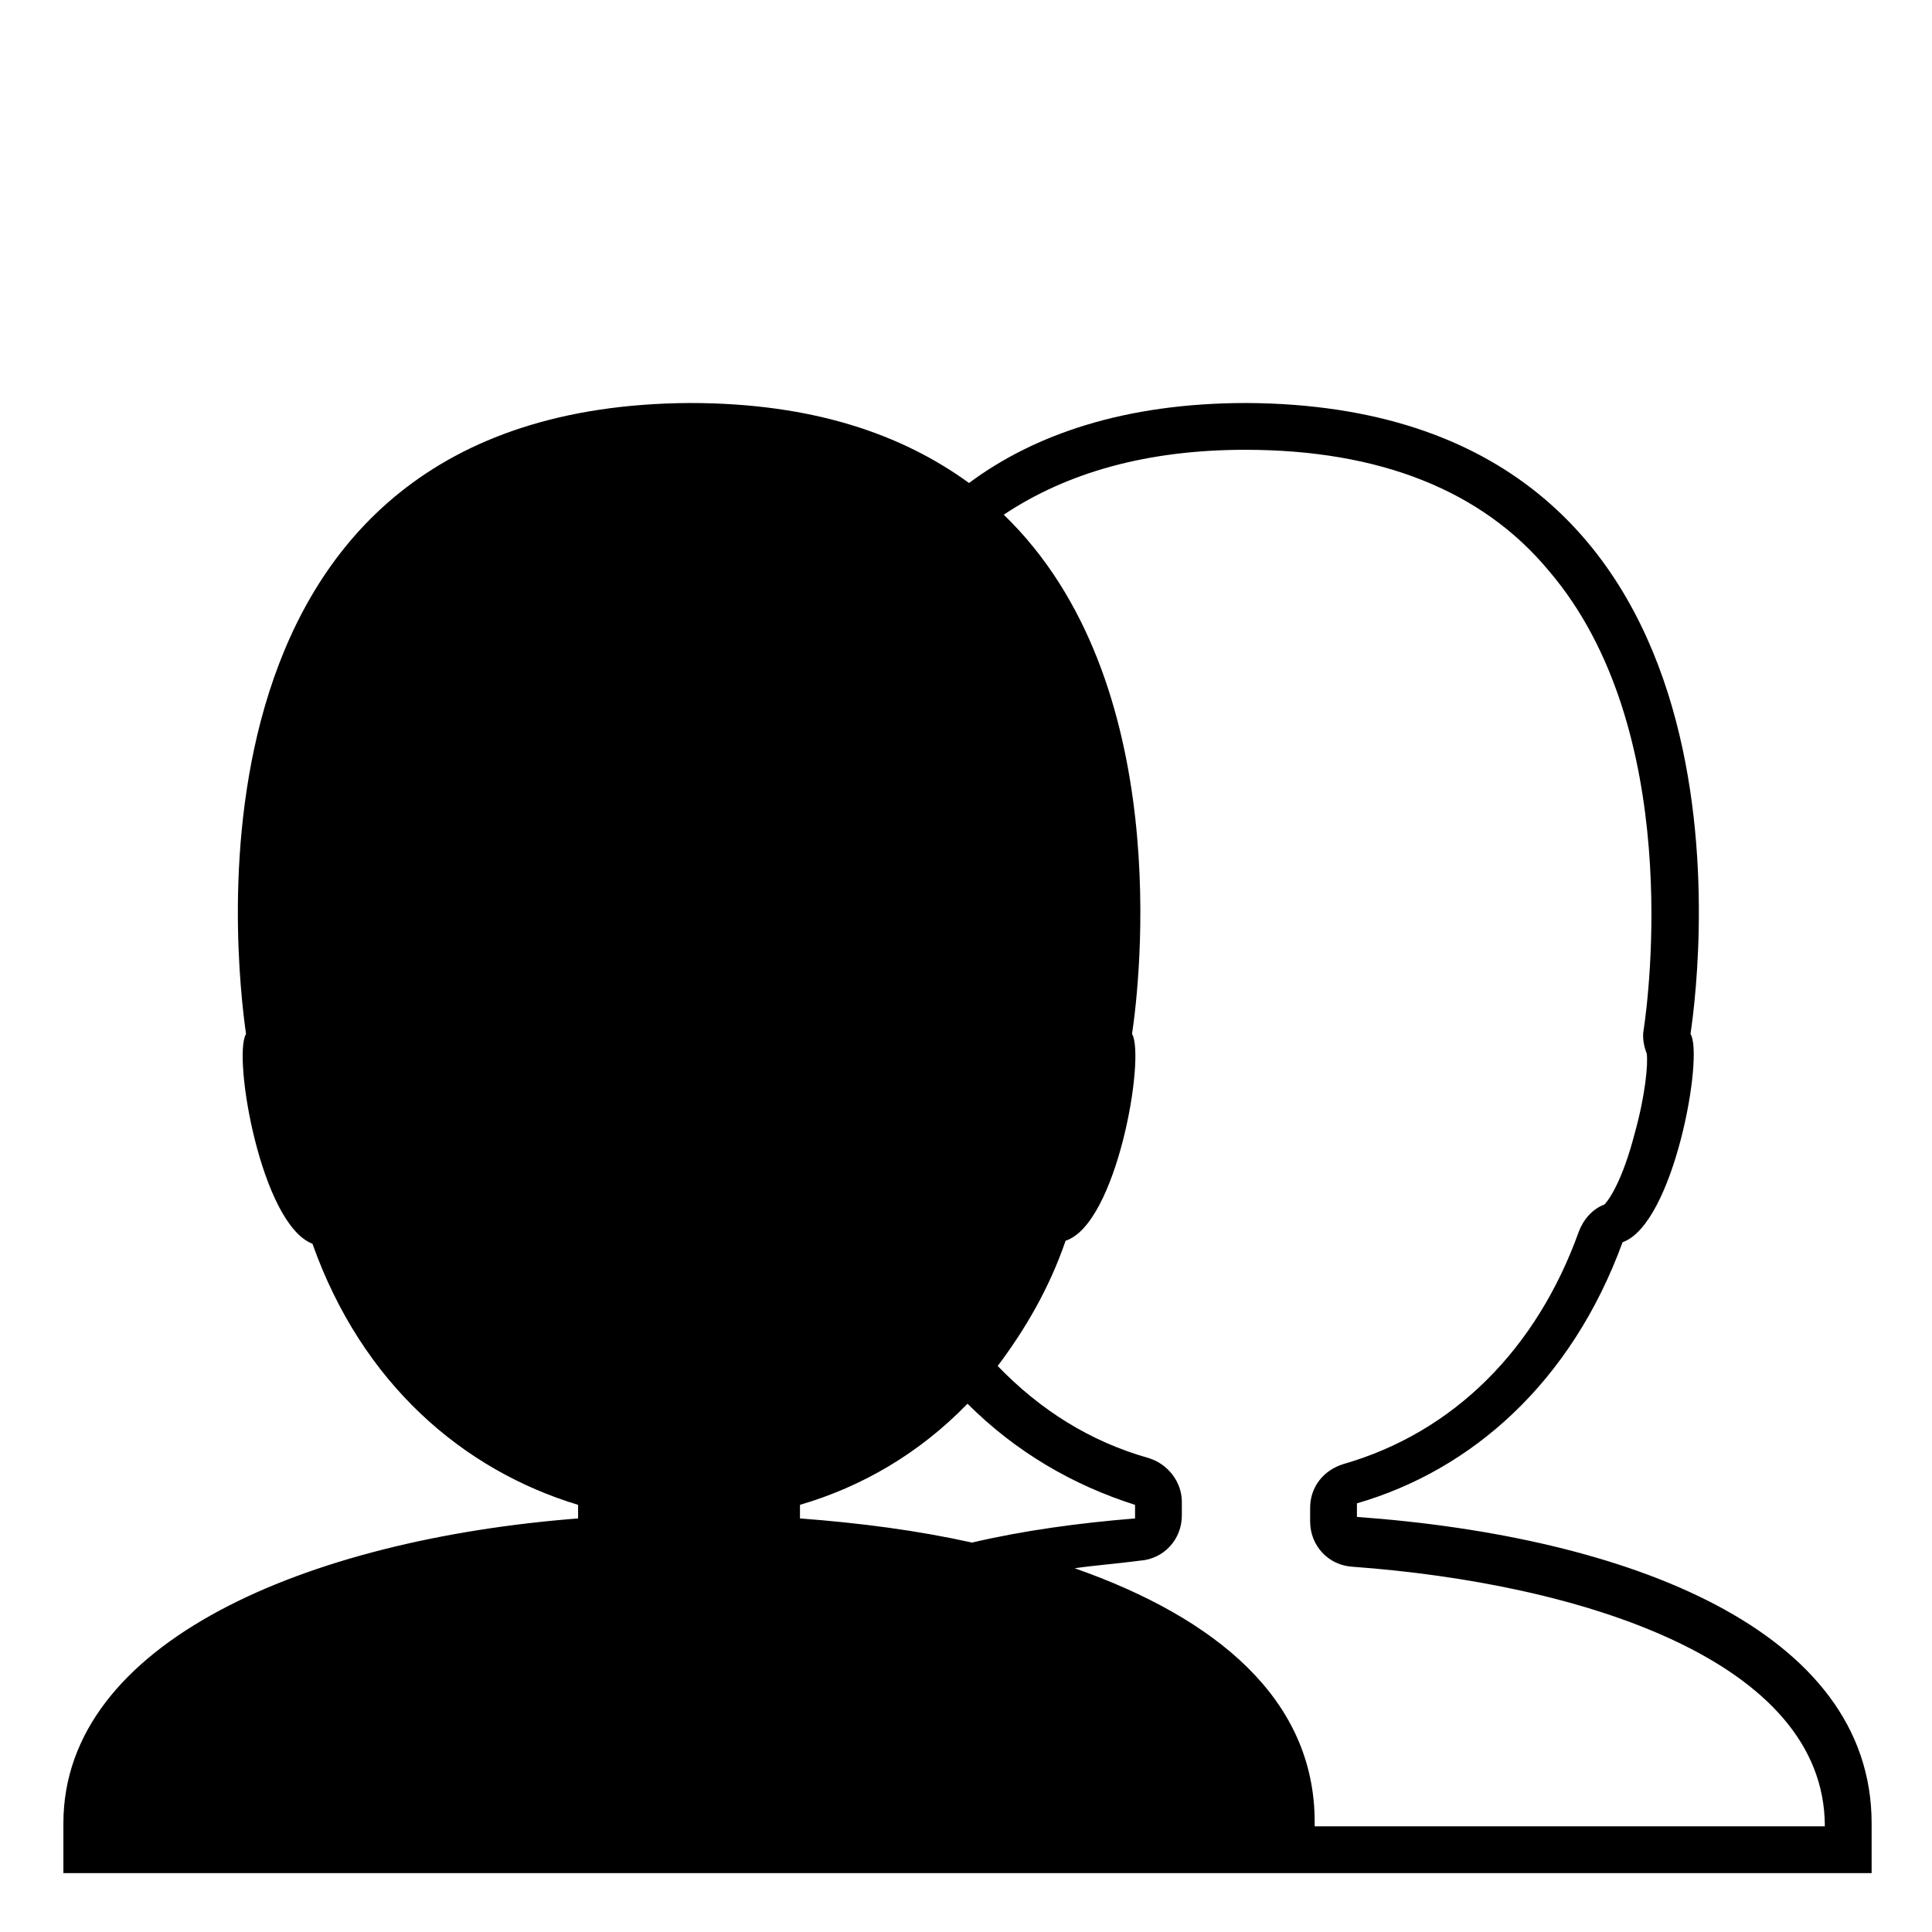 <svg width="128" height="128" xmlns="http://www.w3.org/2000/svg">
  <path d="M89.9,100.5v-0.9c7.6-2.2,14.2-8,17.6-17.3c3.4-1.2,5.4-12.4,4.5-13.8c0.7-4.7,5.1-41.6-29.4-41.8c-8.1,0-14.1,2.1-18.4,5.3 c-4.4-3.2-10.3-5.3-18.5-5.3c-34.4,0.2-30.1,36.9-29.4,41.8c-0.9,1.5,1,12.6,4.4,13.9c3.3,9.3,10,15,17.6,17.3v0.9 c-18,1.4-34.1,8.2-34.1,20.2v3.3h36.9h46H124v-3.3C124,108,107.9,101.8,89.9,100.5z M53,100.6v-0.9c4.1-1.2,7.9-3.4,11.1-6.7 c3.2,3.2,7,5.4,11.1,6.7v0.9c-3.7,0.3-7.4,0.8-10.8,1.6C60.8,101.4,57,100.9,53,100.6z M87.1,121v-0.3c0-8.1-6.5-13.5-15.9-16.8 c1.4-0.2,2.8-0.3,4.3-0.5c1.6-0.1,2.8-1.4,2.8-3v-0.9c0-1.3-0.9-2.5-2.2-2.9c-3.9-1.1-7.2-3.2-10-6.1c1.8-2.4,3.4-5.1,4.5-8.3 C74,81.1,75.9,70,75,68.5c0.5-3.3,2.9-23.4-8.5-34.4c4.2-2.8,9.5-4.3,16-4.3c8.9,0,15.7,2.7,20.1,8c9,10.5,6.6,28.4,6.3,30.4 c-0.1,0.5,0,1.1,0.2,1.6c0.1,0.7-0.1,2.8-0.8,5.3c-0.8,3.1-1.7,4.4-2,4.7c-0.8,0.3-1.4,1-1.7,1.8C101.8,89.4,96.3,94.9,89,97 c-1.3,0.4-2.2,1.5-2.2,2.9v0.9c0,1.6,1.2,2.9,2.8,3c15.1,1.1,31.3,6.2,31.3,17.2H87.1z"/>
</svg>